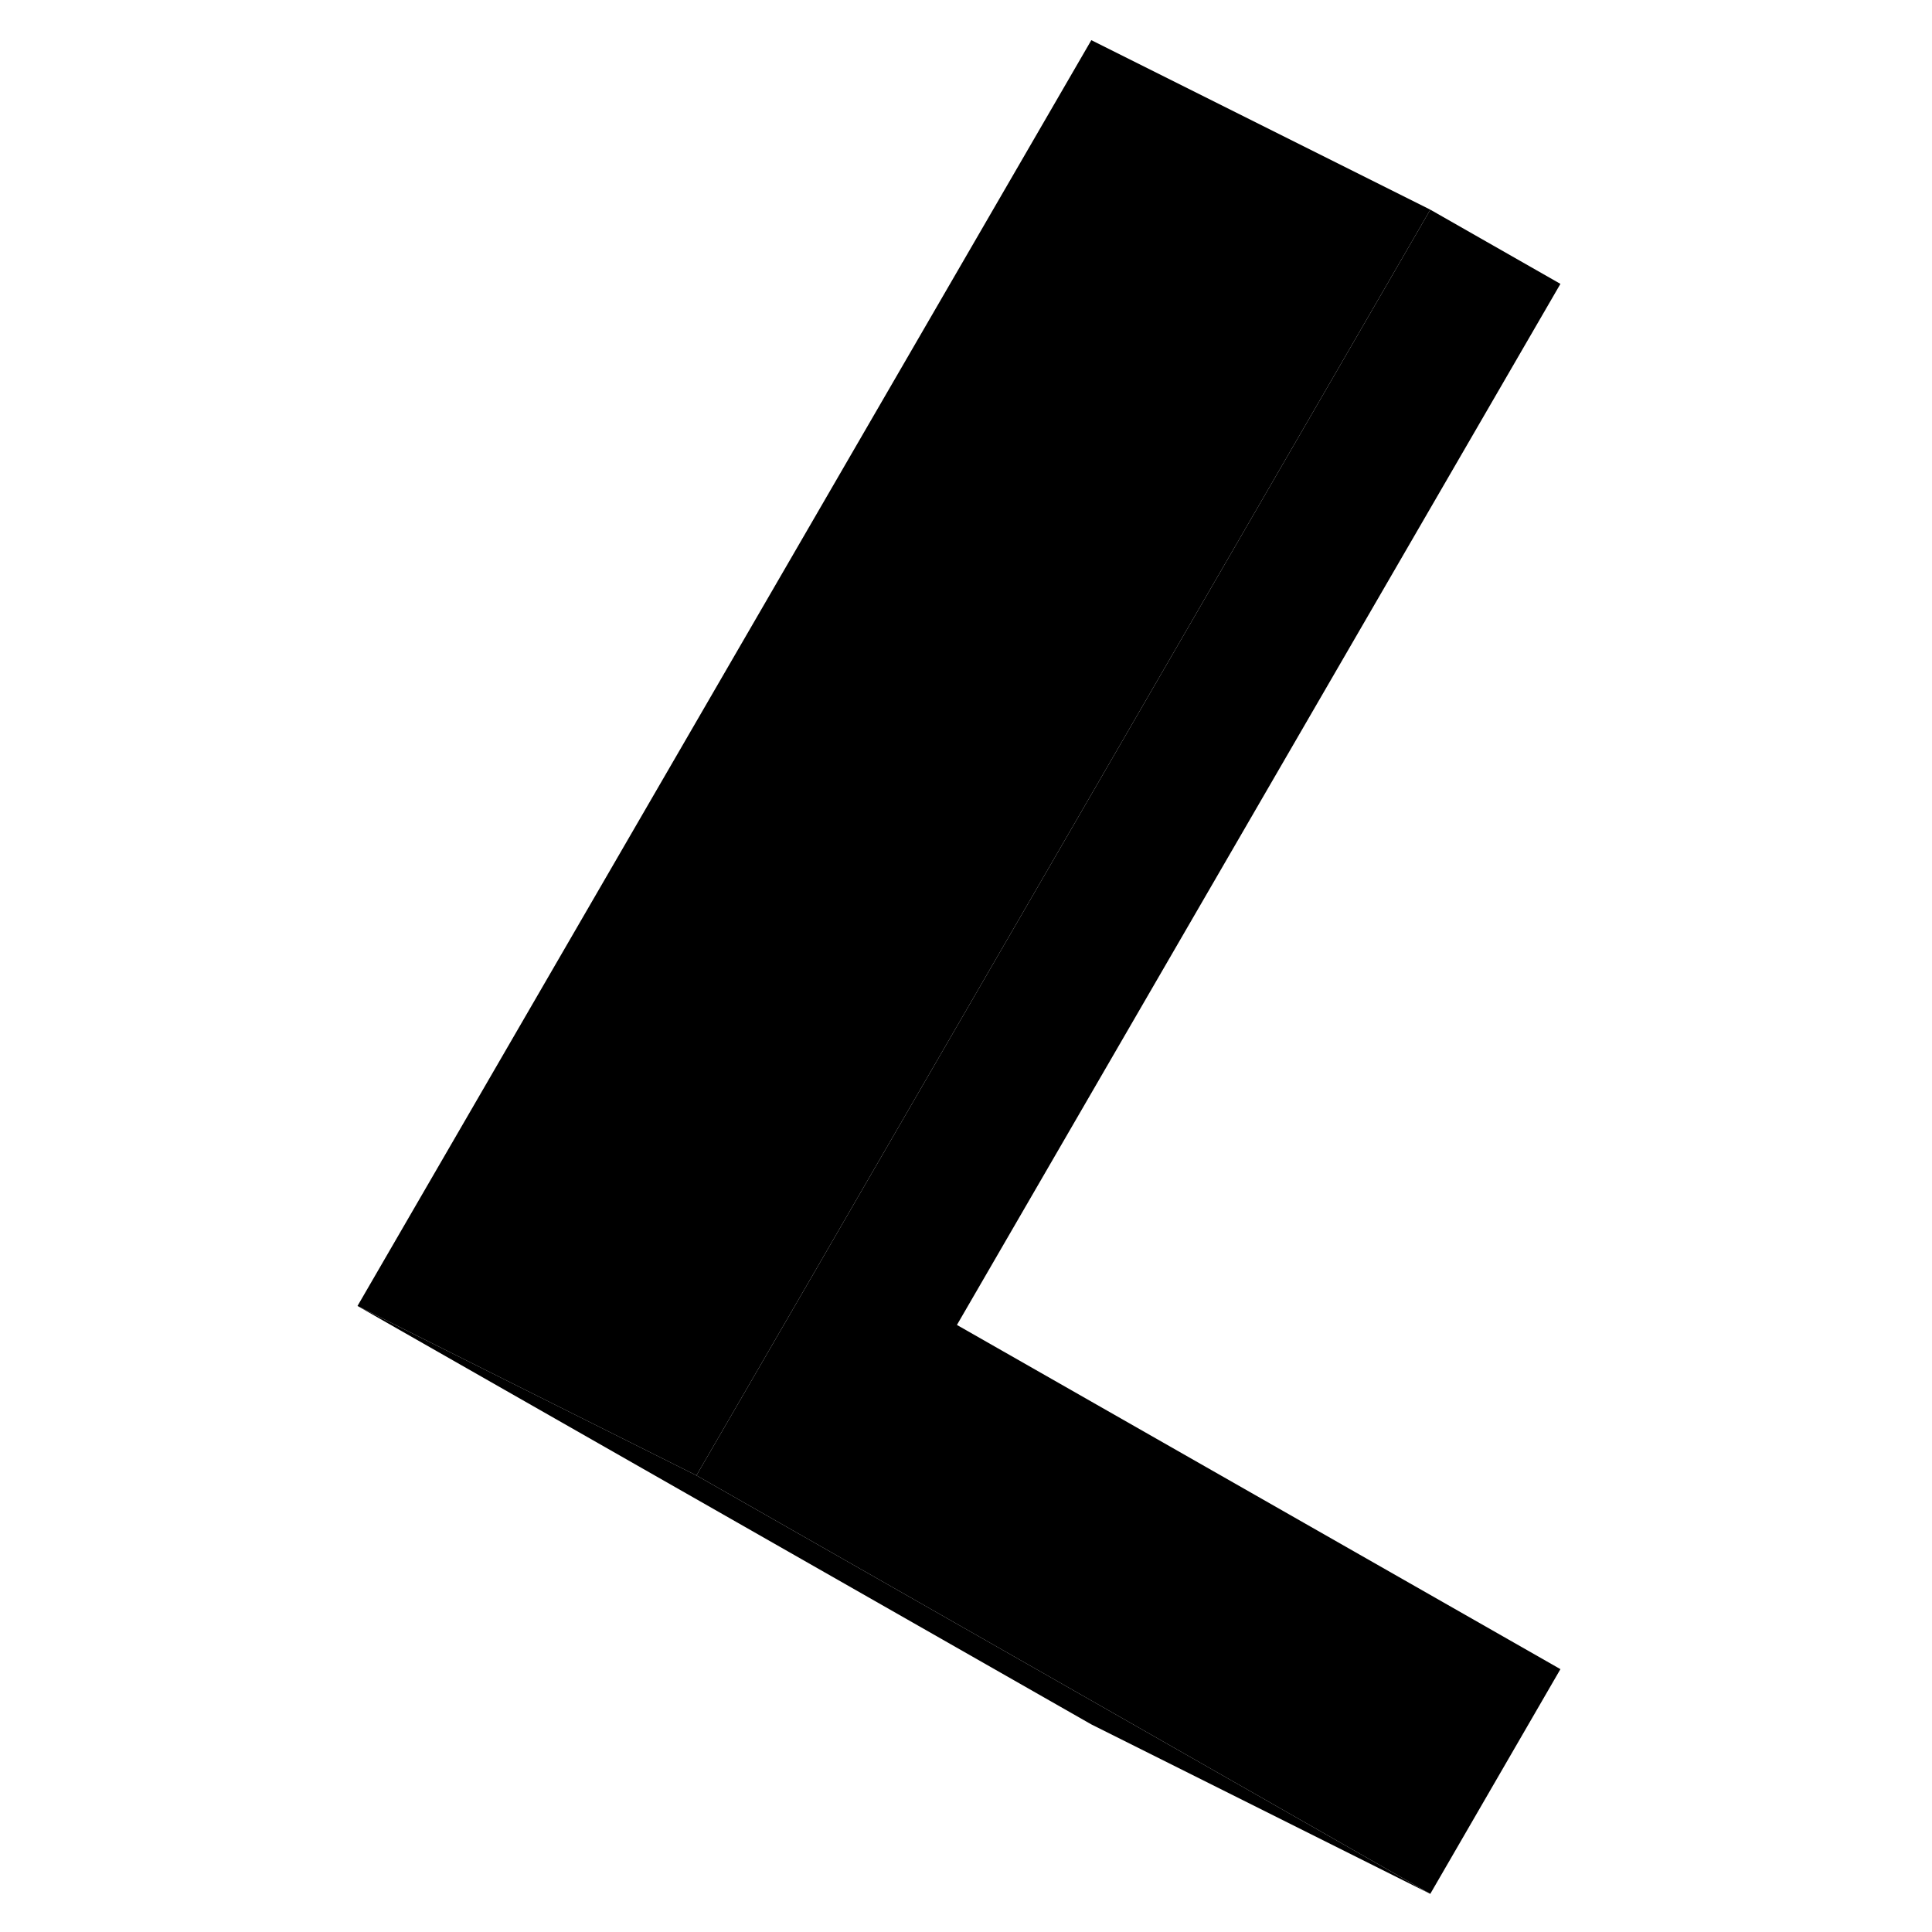 <svg width="24" height="24" viewBox="0 0 76 114" xmlns="http://www.w3.org/2000/svg" stroke-width="1px" stroke-linecap="round" stroke-linejoin="round">
    <path d="M37.465 78.18L73.075 98.49L65.395 111.75L46.005 100.69L22.095 87.06L29.175 74.86L29.545 74.22L65.155 12.79L65.395 12.37L73.075 16.75L37.465 78.18Z" class="pr-icon-iso-solid-stroke" stroke-linejoin="round"/>
    <path d="M65.395 111.75L45.395 101.75L2.095 77.06L22.095 87.06L46.005 100.69L65.395 111.75Z" class="pr-icon-iso-solid-stroke" stroke-linejoin="round"/>
    <path d="M65.395 12.37L65.155 12.79L29.545 74.22L29.175 74.86L22.095 87.06L2.095 77.06L45.395 2.37L65.395 12.37Z" class="pr-icon-iso-solid-stroke" stroke-linejoin="round"/>
</svg>